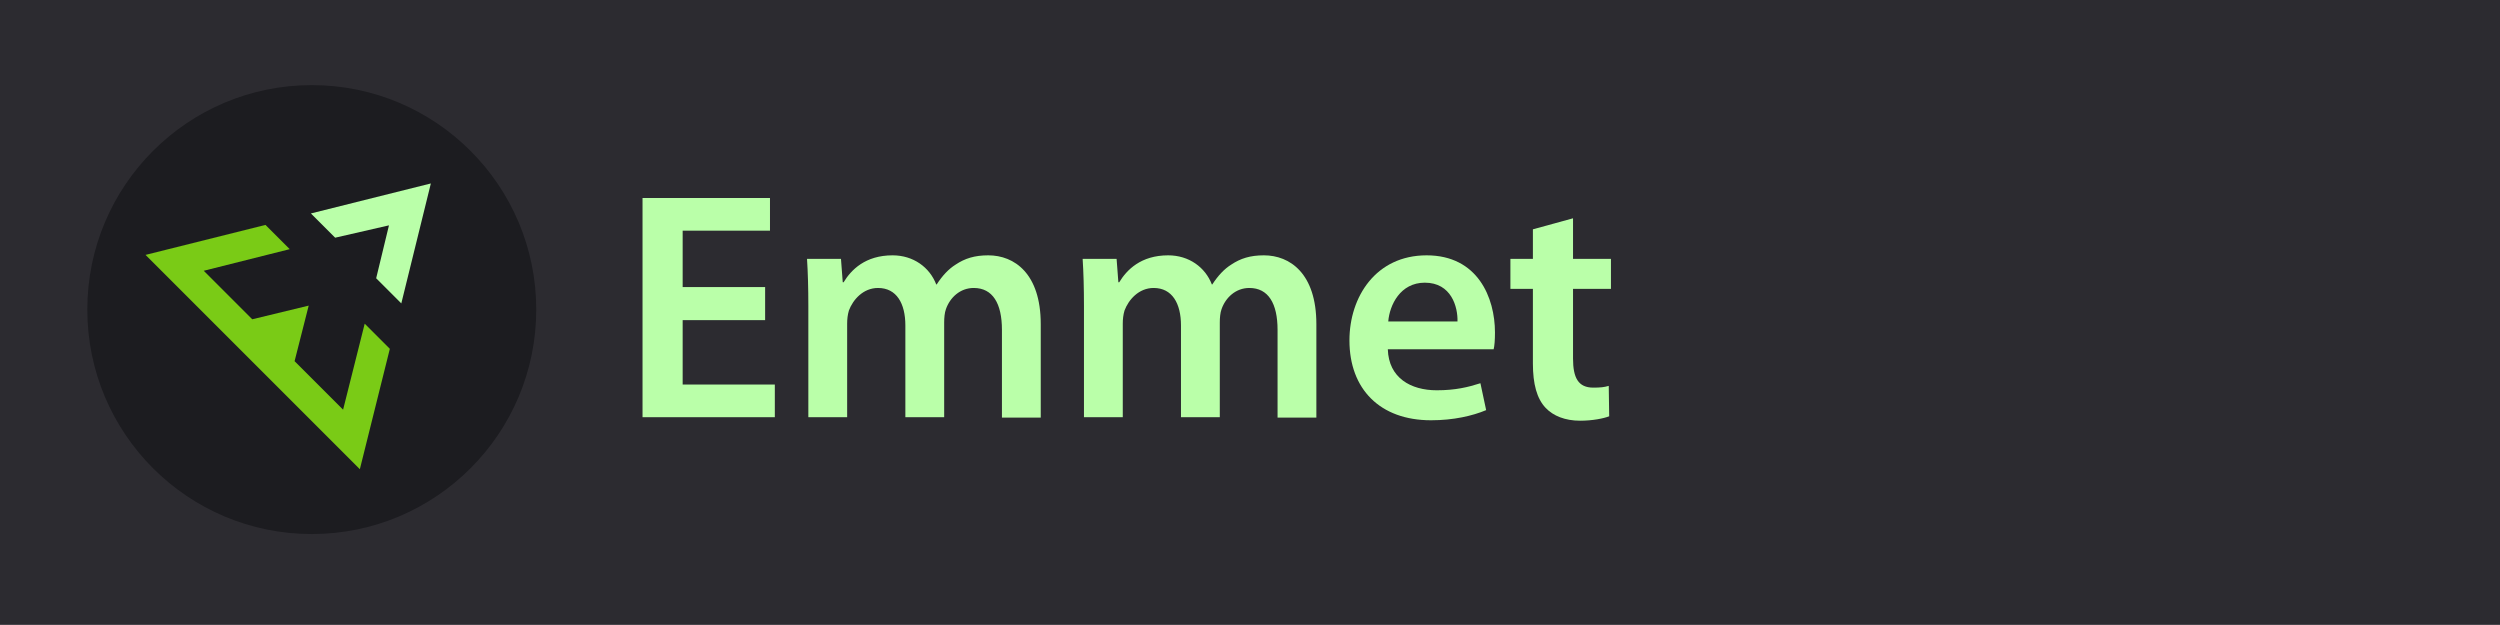 <?xml version="1.0" encoding="utf-8"?>
<!-- Generator: Adobe Illustrator 24.0.2, SVG Export Plug-In . SVG Version: 6.00 Build 0)  -->
<svg version="1.1" id="Capa_1" xmlns="http://www.w3.org/2000/svg" xmlns:xlink="http://www.w3.org/1999/xlink" x="0px" y="0px"
	 viewBox="0 0 566.9 141.7" style="enable-background:new 0 0 566.9 141.7;" xml:space="preserve">
<style type="text/css">
	.st0{fill:#2C2B30;}
	.st1{fill:#1C1C20;}
	.st2{fill:#BAFFA9;}
	.st3{fill:#7ACB16;}
</style>
<rect y="0" class="st0" width="566.9" height="141.7"/>
<g>
	<g>
		<circle class="st1" cx="70.7" cy="70.2" r="50.9"/>
		<path class="st2" d="M91,68.8l-5.7-5.7l2.9-12L76,53.9l-5.5-5.5l27.2-6.8L91,68.8L91,68.8z"/>
		<path class="st3" d="M81.6,106.4L33,57.8L60.2,51l5.5,5.5l-19.5,4.9l11,11L70,69.3l-3.2,12.6l11,11l4.9-19.5l5.7,5.7L81.6,106.4
			L81.6,106.4z"/>
	</g>
	<g>
		<path class="st2" d="M173.5,72.6h-18.7v14.6h20.9v7.4h-30V44.9h28.9v7.4h-19.8v12.8h18.7L173.5,72.6L173.5,72.6z"/>
		<path class="st2" d="M183.3,69.4c0-4.1-0.1-7.6-0.3-10.7h7.7l0.4,5.3h0.2c1.7-2.8,4.9-6.1,11.1-6.1c4.7,0,8.4,2.7,9.9,6.6h0.1
			c1.3-2,2.7-3.5,4.3-4.5c2.1-1.4,4.3-2.1,7.4-2.1c5.9,0,11.9,4.1,11.9,15.6v21.2h-8.8V74.8c0-6-2.1-9.5-6.4-9.5
			c-3.1,0-5.4,2.2-6.3,4.8c-0.3,0.8-0.4,2-0.4,3v21.5h-8.8V73.8c0-5-2-8.5-6.2-8.5c-3.4,0-5.7,2.7-6.6,5.1c-0.3,1-0.4,2-0.4,3v21.2
			h-8.8L183.3,69.4L183.3,69.4z"/>
		<path class="st2" d="M245.8,69.4c0-4.1-0.1-7.6-0.3-10.7h7.7l0.4,5.3h0.2c1.7-2.8,4.9-6.1,11.1-6.1c4.7,0,8.4,2.7,9.9,6.6h0.1
			c1.3-2,2.7-3.5,4.3-4.5c2.1-1.4,4.3-2.1,7.4-2.1c5.9,0,11.9,4.1,11.9,15.6v21.2h-8.8V74.8c0-6-2.1-9.5-6.4-9.5
			c-3.1,0-5.4,2.2-6.3,4.8c-0.3,0.8-0.4,2-0.4,3v21.5h-8.8V73.8c0-5-2-8.5-6.2-8.5c-3.4,0-5.7,2.7-6.6,5.1c-0.3,1-0.4,2-0.4,3v21.2
			h-8.8V69.4z"/>
		<path class="st2" d="M314.7,79.2c0.2,6.5,5.2,9.3,11.1,9.3c4.2,0,7.1-0.7,9.9-1.6L337,93c-3.1,1.3-7.4,2.3-12.5,2.3
			c-11.6,0-18.5-7.1-18.5-18.1c0-9.9,6-19.3,17.5-19.3c11.6,0,15.5,9.6,15.5,17.5c0,1.7-0.1,3-0.3,3.8L314.7,79.2L314.7,79.2z
			 M330.5,72.9c0.1-3.3-1.4-8.8-7.4-8.8c-5.6,0-8,5.1-8.3,8.8H330.5z"/>
		<path class="st2" d="M356.7,49.5v9.2h8.6v6.8h-8.6v15.8c0,4.4,1.2,6.6,4.6,6.6c1.6,0,2.5-0.1,3.5-0.4l0.1,6.9
			c-1.3,0.5-3.8,1-6.6,1c-3.4,0-6.1-1.1-7.8-2.9c-2-2.1-2.9-5.4-2.9-10.1V65.5h-5.1v-6.8h5.1V52L356.7,49.5z"/>
	</g>
</g>
</svg>
